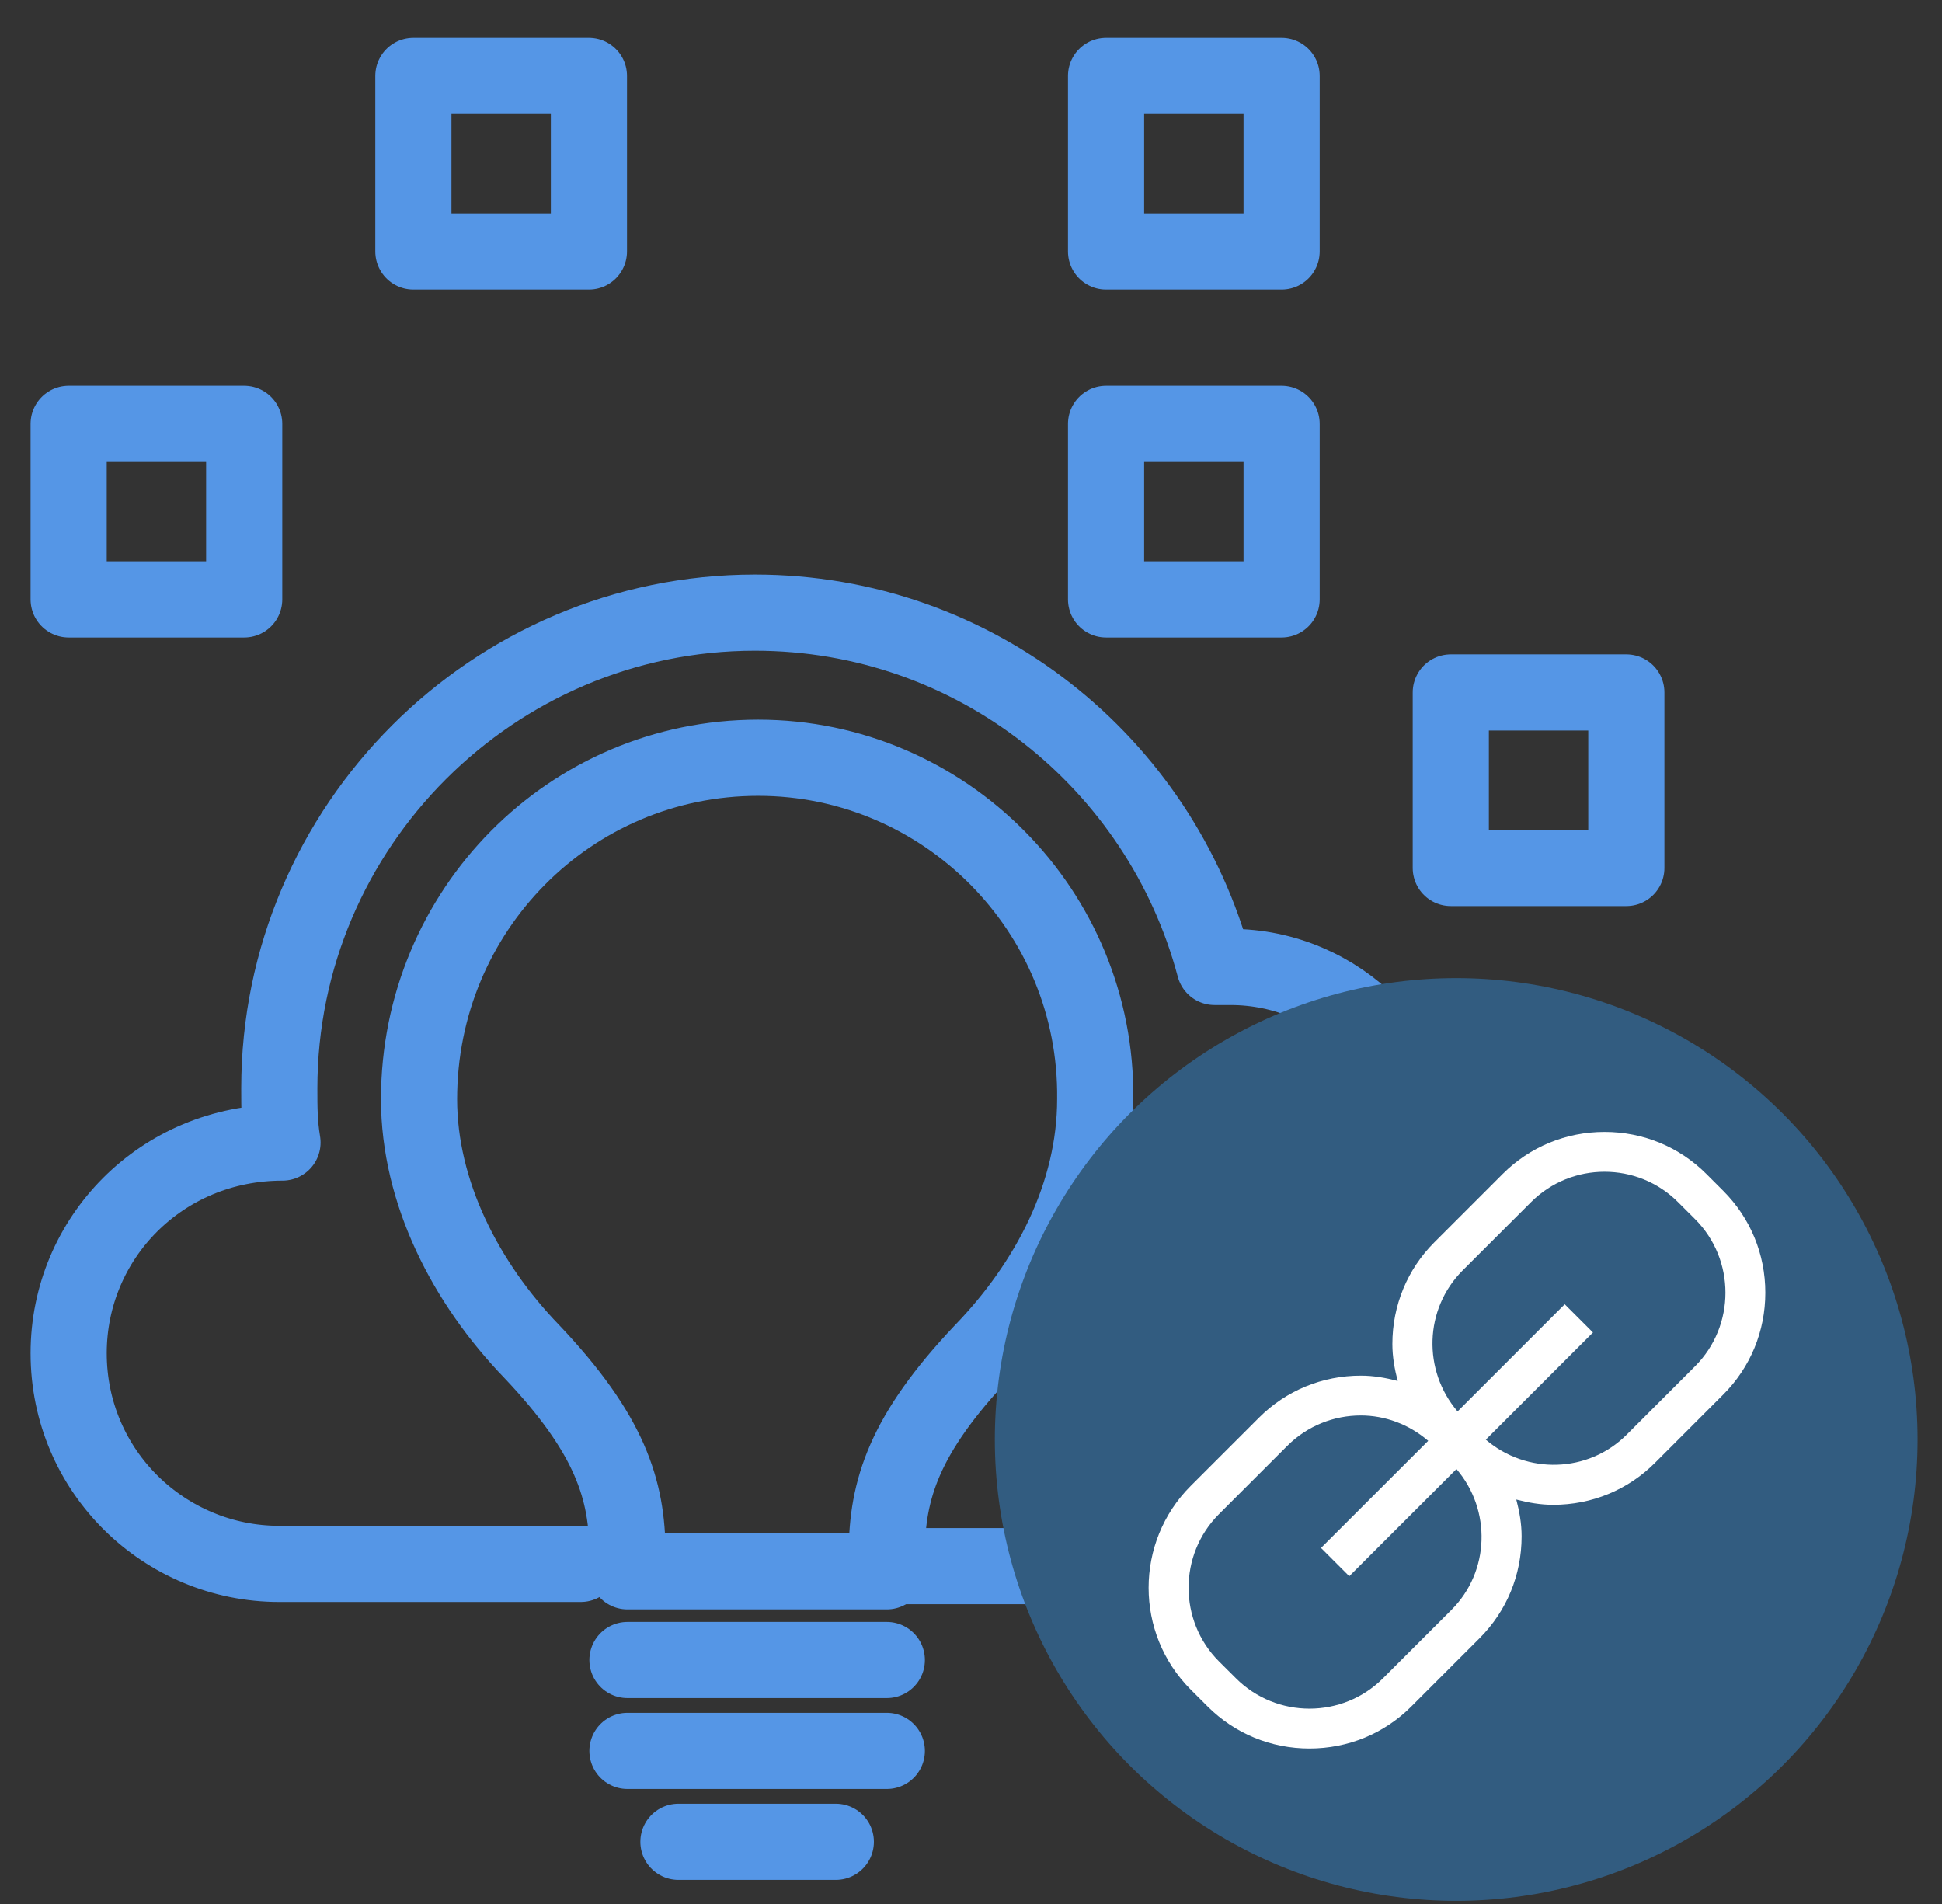<?xml version="1.0" encoding="UTF-8"?>
<svg width="51px" height="50px" viewBox="0 0 51 50" version="1.1" xmlns="http://www.w3.org/2000/svg" xmlns:xlink="http://www.w3.org/1999/xlink">
    <rect x="0" y="0" width="51" height="50" fill="#333333" stroke="none"/>
    <!-- Generator: Sketch 42 (36781) - http://www.bohemiancoding.com/sketch -->
    <title>Group 29</title>
    <desc>Created with Sketch.</desc>
    <defs></defs>
    <g id="Page-1" stroke="none" stroke-width="1" fill="none" fill-rule="evenodd">
        <g id="Group-29" transform="translate(1.126, 1.204)">
            <g id="Group-35" stroke-linecap="round" stroke="#5596E6" stroke-width="2">
                <g id="Group-Copy-12" transform="translate(0.593, 0.035)" stroke-linejoin="round">
                    <path d="M21.201,39.889 C21.201,39.889 20.059,39.889 31.371,39.889 C42.683,39.889 39.67,33.124 39.67,32.546 C39.67,31.968 38.644,29.351 35.794,29.351 C35.794,26.501 33.447,24.154 30.597,24.154 L30.178,24.154 C28.753,18.789 23.891,14.849 18.107,14.849 C11.233,14.849 5.616,20.466 5.616,27.339 C5.616,27.842 5.616,28.262 5.7,28.765 C2.515,28.765 0.084,31.279 0.084,34.297 C0.084,37.399 2.599,39.83 5.616,39.83 L13.533,39.83" id="Shape"></path>
                    <rect id="Rectangle-path" x="27.328" y="0.754" width="4.61" height="4.61"></rect>
                    <rect id="Rectangle-path" x="9.137" y="0.754" width="4.61" height="4.61"></rect>
                    <rect id="Rectangle-path" x="27.328" y="9.892" width="4.61" height="4.61"></rect>
                    <rect id="Rectangle-path" x="0.084" y="9.892" width="4.61" height="4.61"></rect>
                    <rect id="Rectangle-path" x="36.381" y="16.945" width="4.61" height="4.61"></rect>
                    <rect id="Rectangle-path" x="27.328" y="35.135" width="4.61" height="4.61"></rect>
                </g>
                <g id="Group" transform="translate(9.821, 18.52)">
                    <path d="M8.965,0.175 C4.017,0.175 0.058,4.192 0.058,9.14 C0.058,11.585 1.281,13.972 3.027,15.777 C5.065,17.931 5.531,19.386 5.531,21.075 L5.531,21.54 L12.342,21.54 L12.342,21.075 C12.342,19.386 12.808,17.931 14.845,15.777 C16.592,13.972 17.815,11.643 17.815,9.14 C17.873,4.192 13.856,0.175 8.965,0.175" id="XMLID_722_" stroke-linejoin="round"></path>
                    <path d="M5.531,23.869 L12.342,23.869" id="XMLID_721_"></path>
                    <path d="M5.531,26.256 L12.342,26.256" id="XMLID_720_"></path>
                    <path d="M6.87,28.643 L11.003,28.643" id="XMLID_719_"></path>
                </g>
            </g>
            <g id="Group-33" transform="translate(25, 24.482)">
                <ellipse id="Oval-5" fill="#325C80" cx="12.116" cy="12.116" rx="12.116" ry="12.116"></ellipse>
                <g id="Page-1-Copy" transform="translate(3.462, 3.462)" fill="#FFFFFF">
                    <path d="M14.927,6.731 L13.134,8.525 C12.118,9.541 10.504,9.576 9.432,8.658 L12.246,5.844 L11.504,5.103 L8.69,7.917 C7.773,6.845 7.809,5.231 8.823,4.215 L10.618,2.422 C11.151,1.889 11.85,1.623 12.549,1.623 C13.25,1.623 13.949,1.889 14.481,2.422 L14.927,2.867 C15.991,3.932 15.991,5.666 14.927,6.731 M8.527,13.131 L6.733,14.924 C5.669,15.989 3.934,15.989 2.869,14.924 L2.423,14.48 C1.36,13.415 1.36,11.68 2.423,10.615 L4.218,8.821 C4.75,8.289 5.45,8.023 6.149,8.023 C6.783,8.023 7.41,8.253 7.919,8.689 L5.104,11.502 L5.846,12.244 L8.661,9.43 C9.579,10.502 9.542,12.117 8.527,13.131 M15.668,2.125 L15.223,1.68 C14.511,0.969 13.562,0.577 12.55,0.577 C11.537,0.577 10.588,0.969 9.876,1.68 L8.082,3.474 C7.37,4.185 6.978,5.136 6.978,6.148 C6.978,6.482 7.036,6.803 7.118,7.117 C6.805,7.034 6.484,6.977 6.15,6.977 C5.137,6.977 4.188,7.368 3.476,8.08 L1.682,9.873 C0.208,11.348 0.208,13.747 1.682,15.222 L2.127,15.666 C2.839,16.377 3.789,16.769 4.801,16.769 C5.813,16.769 6.764,16.377 7.475,15.666 L9.268,13.873 C9.98,13.161 10.372,12.211 10.372,11.199 C10.372,10.865 10.315,10.544 10.232,10.231 C10.546,10.313 10.867,10.37 11.201,10.37 C12.213,10.37 13.164,9.979 13.875,9.267 L15.668,7.473 C16.38,6.761 16.772,5.812 16.772,4.799 C16.772,3.787 16.38,2.837 15.668,2.125" id="Fill-1"></path>
                </g>
            </g>
        </g>
    </g>
</svg>
